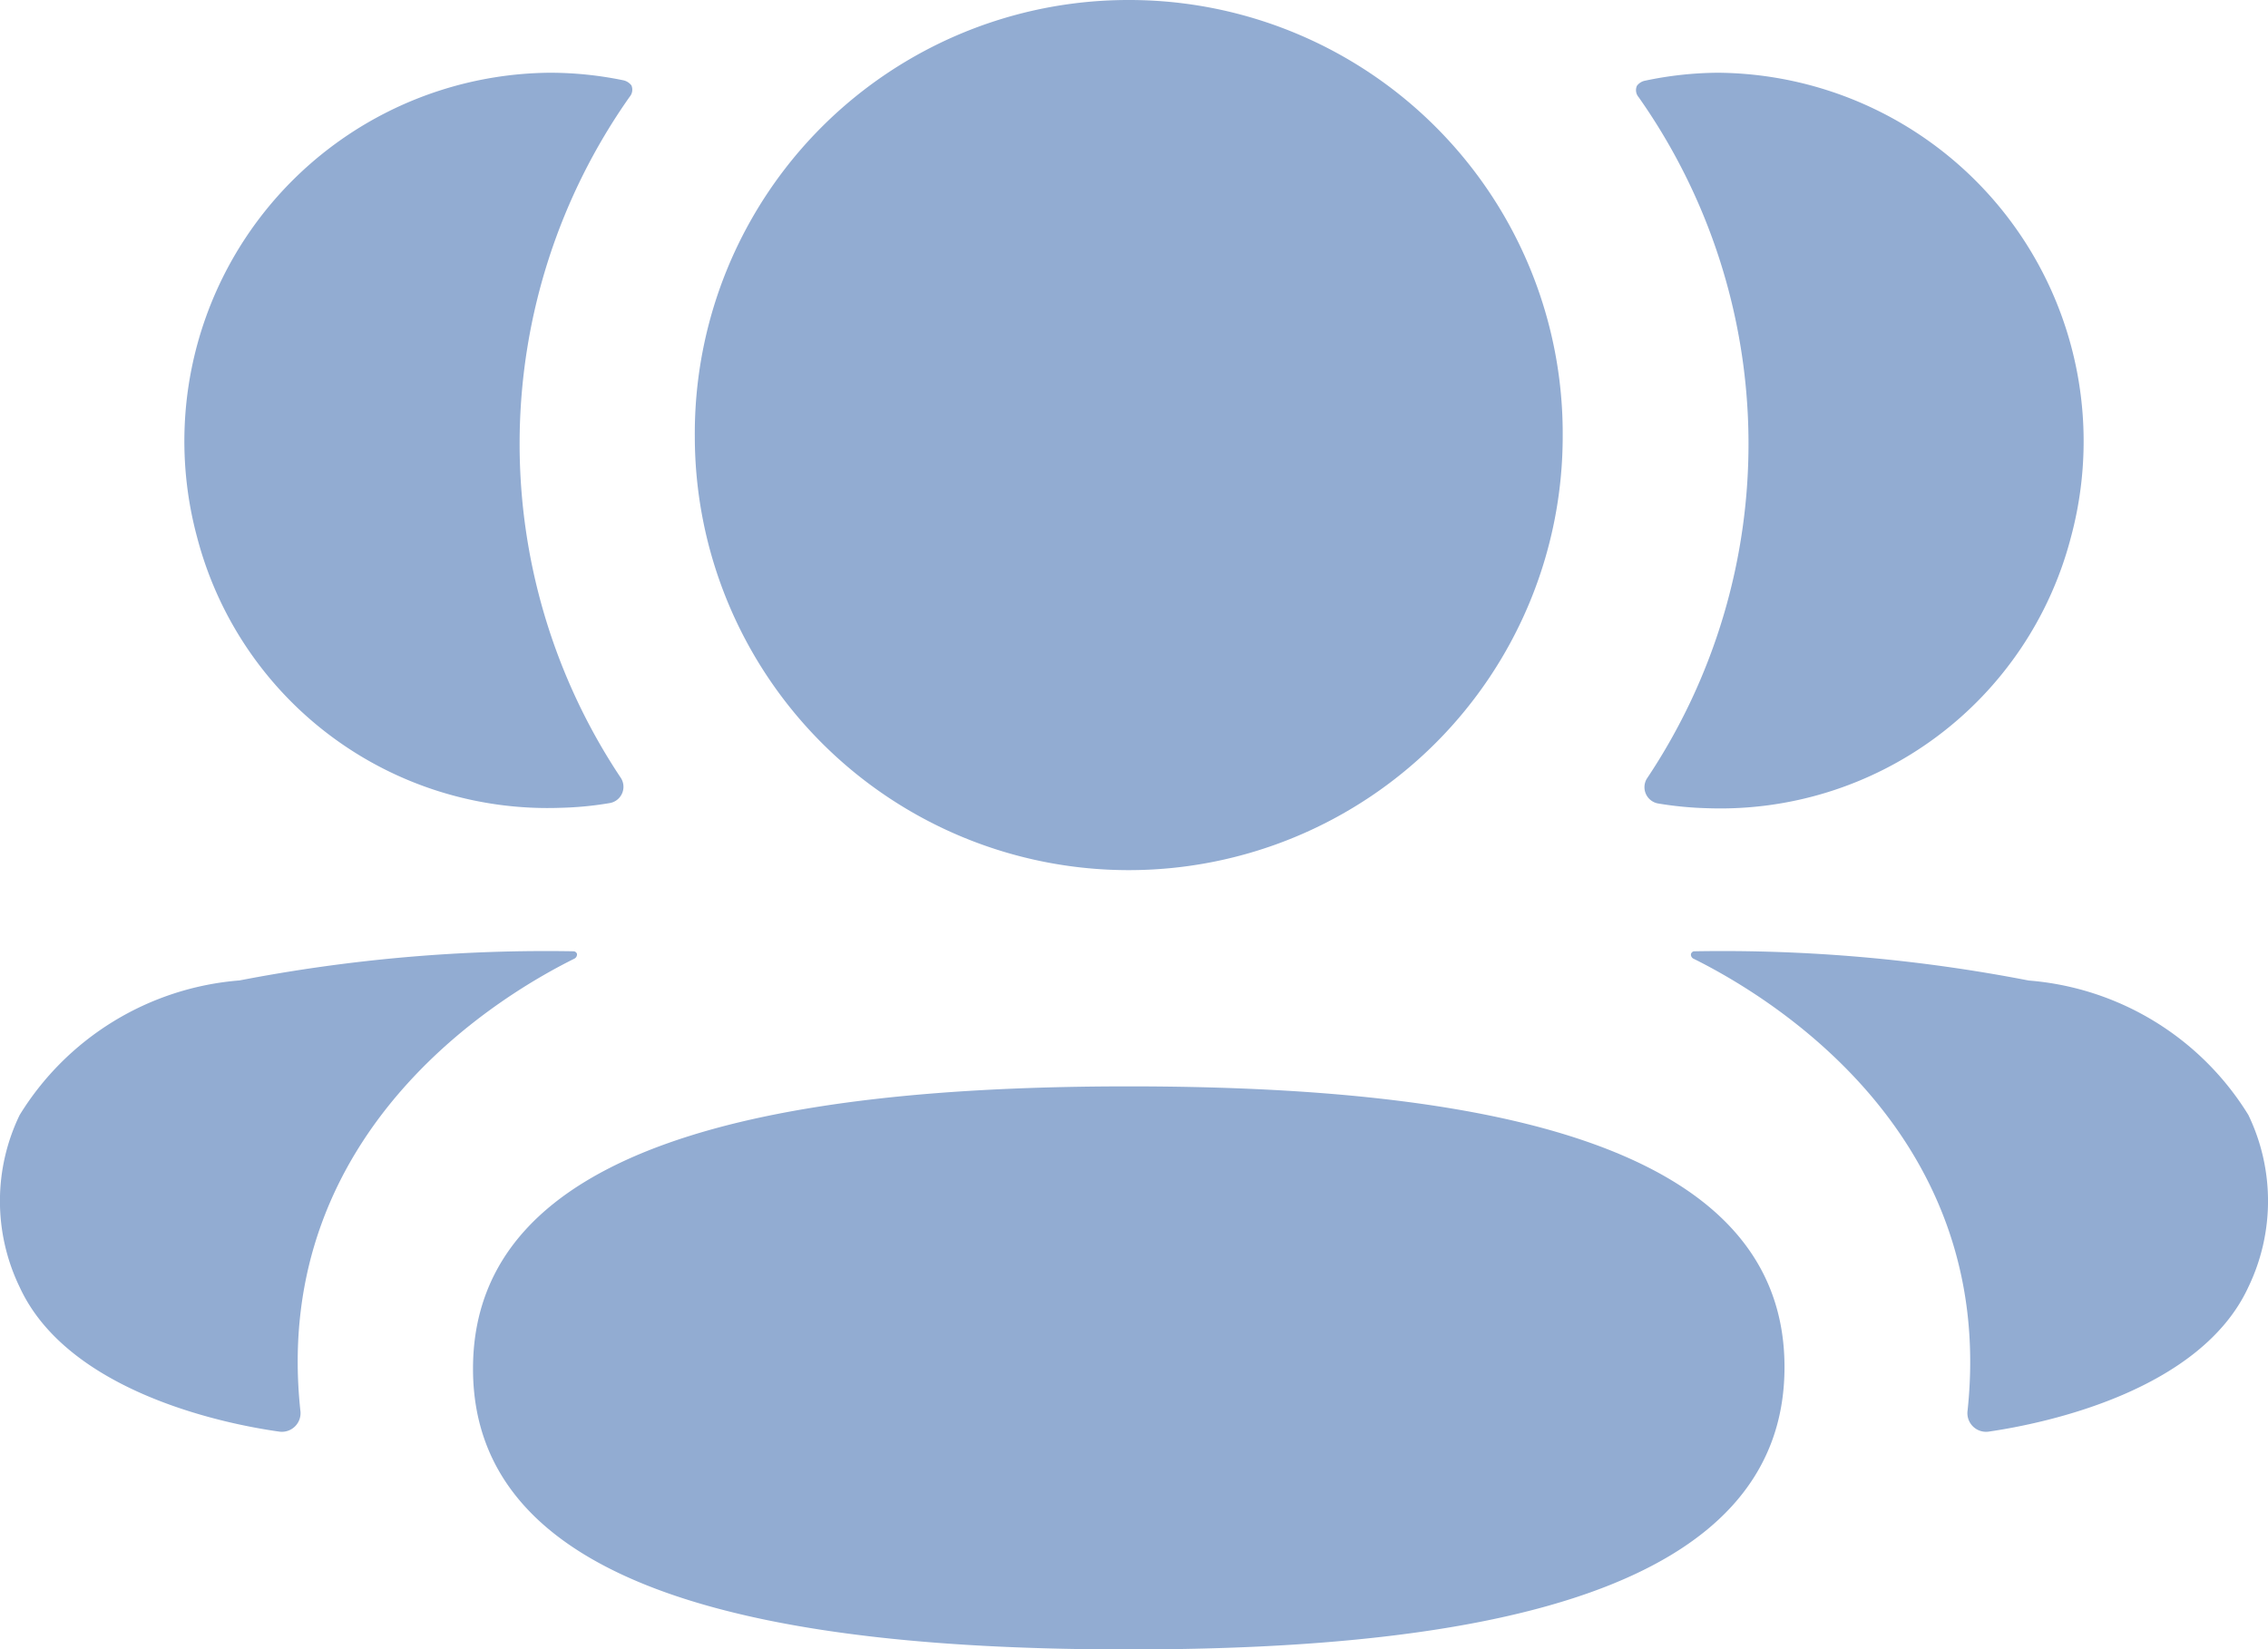 <svg xmlns="http://www.w3.org/2000/svg" width="27.465" height="19.975" viewBox="0 0 27.465 19.975">
    <g id="Iconly_Bold_3-User" data-name="Iconly/Bold/3-User" transform="translate(-1 -4)">
      <g id="_3-User" data-name="3-User" transform="translate(1 4)">
        <path id="_3-Friends" data-name="3-Friends" d="M13.669,13.158c4.284,0,7.941.679,7.941,3.4s-3.634,3.42-7.941,3.42c-4.283,0-7.941-.679-7.941-3.4S9.362,13.158,13.669,13.158Zm6.849-1.636a19.418,19.418,0,0,1,4.049.354,3.442,3.442,0,0,1,2.66,1.628,2.4,2.4,0,0,1,0,2.085c-.575,1.247-2.427,1.647-3.147,1.751a.226.226,0,0,1-.253-.256c.368-3.455-2.558-5.093-3.314-5.47a.056.056,0,0,1-.036-.058A.047.047,0,0,1,20.518,11.521Zm-13.878,0,.308,0a.046.046,0,0,1,.039.031.058.058,0,0,1-.035.06c-.758.377-3.683,2.015-3.315,5.469a.226.226,0,0,1-.252.258c-.72-.1-2.572-.5-3.147-1.751a2.393,2.393,0,0,1,0-2.084A3.444,3.444,0,0,1,2.9,11.875a19.527,19.527,0,0,1,4.05-.353ZM13.669,0a5.25,5.25,0,0,1,5.255,5.284,5.255,5.255,0,1,1-10.51,0A5.25,5.25,0,0,1,13.669,0ZM20.8.881a4.464,4.464,0,0,1,4.276,5.635,4.386,4.386,0,0,1-4.4,3.273,4.24,4.24,0,0,1-.6-.058.2.2,0,0,1-.133-.3,7.293,7.293,0,0,0-.1-8.255.129.129,0,0,1-.02-.137.161.161,0,0,1,.1-.062A4.377,4.377,0,0,1,20.8.881ZM6.661.881a4.4,4.4,0,0,1,.885.091.169.169,0,0,1,.1.062.131.131,0,0,1-.02.137,7.293,7.293,0,0,0-.105,8.255.2.2,0,0,1-.133.3,4.1,4.1,0,0,1-.6.058,4.386,4.386,0,0,1-4.4-3.273A4.463,4.463,0,0,1,6.661.881Z" transform="translate(0 0)" fill="#92acd2"/>
      </g>
    </g>
  </svg>
  